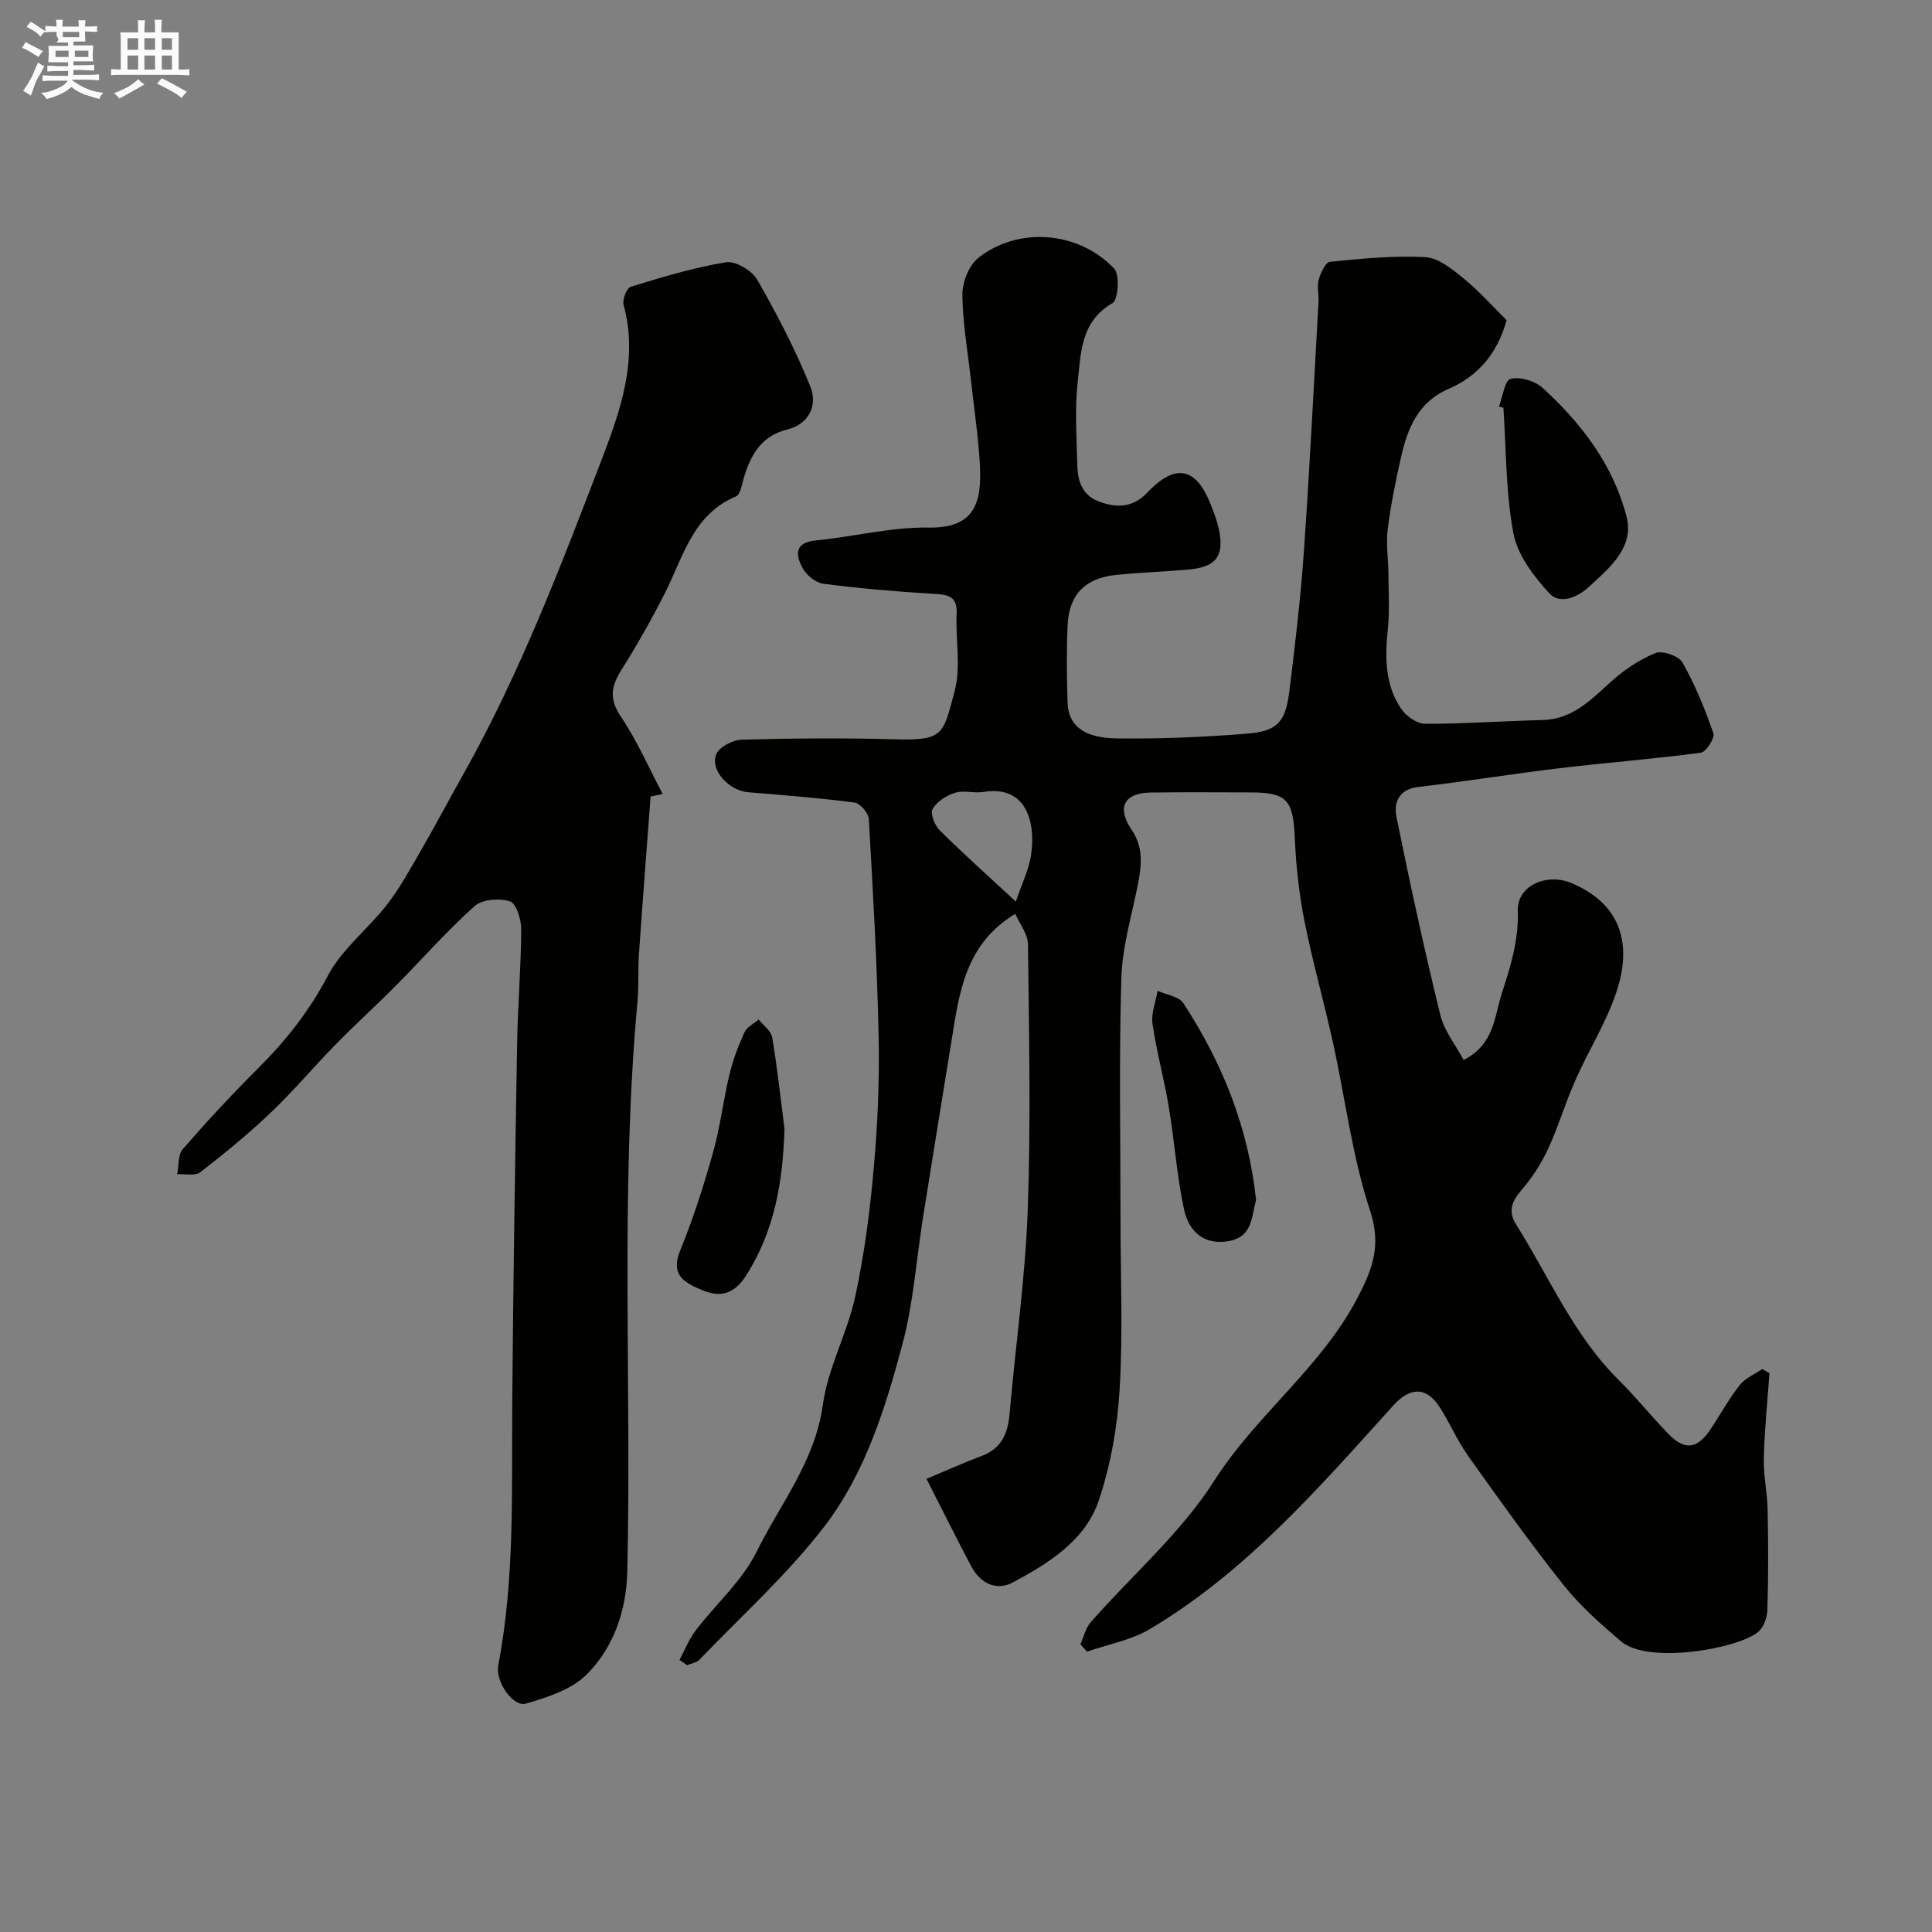 <svg enable-background="new 0 0 400 400" viewBox="0 0 400 400" xmlns="http://www.w3.org/2000/svg"><rect x="0" y="0" width="400" height="400" fill="#808080" stroke="none"/><path d="m6.8 9.5c.6.3 1.3.7 2.1 1.1-.4.4-.7.8-.9 1.2-.7-.4-1.3-.8-1.8-1.1s-1.1-.6-1.6-.8c.2-.4.5-.8.7-1.2.4.2.8.5 1.5.8zm.9 6.9c-.3.6-.5 1.1-.7 1.7s-.4 1.1-.6 1.7c-.6-.4-1.1-.7-1.6-1 .7-1 1.2-1.8 1.5-2.4.3-.5.6-1.1.8-1.7.3-.6.5-1.2.8-1.8.3.3.8.6 1.3.8-.7 1.3-1.2 2.2-1.5 2.7zm.1-11c.4.3 1 .7 1.7 1.1-.5.2-.8.6-1.1 1.1-.5-.6-1-1-1.4-1.2s-.9-.6-1.5-.8c.2-.4.5-.7.9-1.1.5.3.9.6 1.4.9zm10.5 13.1c1 .4 2 .6 3.1.7-.4.4-.7.8-.8 1.3-.9-.2-1.9-.6-3-.9-1-.4-2-.9-2.8-1.6-.5.4-1.1.9-1.9 1.3s-1.9.9-3.3 1.2c-.1-.3-.5-.8-1.1-1.3 1 0 2.1-.3 3.2-.8 1.2-.5 1.9-1 2.3-1.7h-3.2c-.4 0-1 0-2 .1v-1.2c1 0 1.7.1 2 .1h3.3v-1h-2.3c-.2 0-.9 0-2 .1v-1.2c1.2 0 1.9.1 2 .1h2.3v-.8h-4.1c0-.7.1-1.2.1-1.6 0-.5 0-1.1-.1-1.8h4.1v-.7h-2.5c1-.6.1-1.1.1-1.6v-.6h-.5c-.4 0-1 0-1.8.1v-1.3c1.2 0 1.9.1 2.1.1h.2c0-.3 0-.8-.1-1.4h1.4c0 .6-.1 1-.1 1.4h3.4c0-.4 0-.8-.1-1.3h1.5c0 .4-.1.9-.1 1.3.7 0 1.5 0 2.5-.1v1.2c-1 0-1.8-.1-2.5-.1v.6c0 .3 0 .8.1 1.5h-2.5v.8h4.1c0 .7-.1 1.3-.1 1.8s0 1 .1 1.5h-4.1v.8h1.4c.8 0 1.8 0 2.9-.1v1.2c-1 0-1.9-.1-2.8-.1h-1.5v1h3.2c.3 0 1 0 2.1-.1v1.2c-1.1 0-1.8-.1-2.1-.1h-3.4l-.1.1c1.4 1 2.4 1.5 3.4 1.9zm-4.1-6.7v-1.3h-2.7v1.3zm2.2-4.1v-1.1h-3.4v1.1zm1.9 4.1v-1.3h-2.8v1.3z" fill="#fcfafa"/><path d="m37 6.7v2.3 5.4c1 0 1.8 0 2.2-.1v1.3c-.6 0-1.5-.1-2.5-.1h-11.9c-.7 0-1.3 0-1.8.1v-1.3c.5 0 1.1.1 2 .1v-5.2c0-1 0-1.8-.1-2.5h3.7c0-1.3 0-2.1-.1-2.5h1.5c0 .4-.1 1.3-.1 2.5h2.2c0-1.2 0-2.1-.1-2.6h1.5c0 .4-.1 1.3-.1 2.6zm-12.3 13.7c-.3-.4-.7-.8-1.1-1.1 1.1-.4 2.1-.9 2.9-1.3.8-.5 1.5-1 2.1-1.6.4.4.9.8 1.3 1.1-2.5 1.4-4.2 2.4-5.2 2.9zm3.9-10.1v-2.4h-2.2v2.4zm0 4.1v-2.9h-2.2v2.9zm3.5-4.1v-2.4h-2.2v2.4zm0 4.1v-2.9h-2.2v2.9zm.4 2.9 1-1.1c.6.3 1.4.7 2.5 1.3s2 1.1 2.7 1.5c-.4.4-.8.8-1.1 1.3-.8-.8-2.5-1.7-5.1-3zm3.1-7v-2.4h-2.1v2.4zm0 4.1v-2.9h-2.1v2.9z" fill="#fcfafa"/><g fill="#010100"><path d="m140.68 343.68c1.1-2.05 1.96-4.29 3.35-6.11 4.17-5.47 9.63-10.26 12.61-16.29 4.91-9.93 12.12-18.75 13.72-30.44 1.04-7.59 5.03-14.74 6.68-22.31 1.91-8.76 3.07-17.72 3.86-26.66.81-9.06 1.2-18.2 1.01-27.29-.31-15.01-1.17-30.01-2.03-45-.07-1.24-1.79-3.27-2.95-3.42-7.33-.96-14.71-1.53-22.08-2.14-3.87-.32-7.88-4.54-6.57-7.84.6-1.52 3.44-2.99 5.3-3.04 10.66-.29 21.33-.37 31.99-.07 9.95.27 9.71-1.18 12.07-9.97 1.35-5 .17-10.65.42-15.99.19-3.96-2.09-4-5.06-4.18-7.53-.46-15.06-1.1-22.54-2.07-1.59-.21-3.53-1.8-4.32-3.29-1.41-2.65-1.72-5.25 2.76-5.68 7.8-.76 15.57-2.78 23.33-2.66 9.4.14 11.1-4.85 10.64-13.11-.33-5.88-1.23-11.74-1.87-17.6-.65-5.86-1.71-11.71-1.75-17.58-.01-2.57 1.38-6.04 3.34-7.58 8.27-6.51 20.74-5.52 28.09 2.26 1.2 1.27.84 6.45-.35 7.14-6.62 3.81-6.53 10.32-7.2 16.3-.63 5.6-.22 11.32-.1 16.98.07 3.37.86 6.45 4.59 7.83 3.89 1.44 7.3 1.1 10.15-2.15.11-.12.24-.24.35-.35 5.4-5.31 9.48-4.48 12.42 2.76 1.09 2.68 2.17 5.61 2.16 8.42-.01 4.51-3.79 5.14-7.35 5.43-4.76.39-9.53.57-14.28 1.05-6.38.65-9.75 4.06-10.03 10.42-.24 5.32-.18 10.67-.01 16 .15 4.72 3.27 7.34 10.21 7.43 8.92.12 17.87-.27 26.77-.97 6.45-.51 8.13-2.35 8.93-8.76 1.19-9.6 2.33-19.22 3.01-28.87 1.21-17.29 2.06-34.6 3.04-51.9.08-1.49-.35-3.09.04-4.47.39-1.4 1.4-3.62 2.31-3.71 6.57-.65 13.2-1.32 19.76-.96 2.73.15 5.58 2.5 7.93 4.41 3.21 2.62 5.99 5.76 8.9 8.64-1.87 6.79-5.85 11.56-12.04 14.24-6.31 2.73-8.48 8.17-9.83 14.16-1.11 4.92-2.13 9.89-2.75 14.89-.38 3.07.13 6.24.15 9.36.03 3.76.26 7.55-.12 11.27-.6 5.81-.63 11.5 2.72 16.49 1.03 1.53 3.28 3.15 4.98 3.15 8.09.03 16.18-.58 24.28-.77 6.21-.14 10.01-4.14 14.18-7.91 2.7-2.44 5.89-4.6 9.23-5.96 1.44-.59 4.85.6 5.62 1.96 2.61 4.62 4.65 9.62 6.39 14.65.34.98-1.51 3.87-2.59 4.02-9.75 1.3-19.57 2.05-29.35 3.22-9.73 1.16-19.41 2.74-29.14 3.87-4.12.48-5.12 3.28-4.53 6.23 2.77 13.71 5.75 27.39 9.07 40.97.8 3.28 3.15 6.18 4.82 9.33 6.41-3.25 6.35-9.01 7.92-13.81 1.81-5.55 3.5-11.01 3.31-17.13-.16-5.17 5.98-7.85 11.13-5.68 9.48 4 12.95 11.74 9.21 22.76-2.12 6.24-5.73 11.96-8.42 18.03-2.08 4.7-3.54 9.68-5.7 14.33-1.42 3.04-3.32 5.96-5.52 8.5-2.03 2.34-2.72 4.41-1.05 7.07 6.86 10.86 11.87 22.91 21.21 32.16 3.63 3.6 6.84 7.62 10.42 11.29 3.23 3.31 5.85 3 8.44-.81 2.1-3.1 3.89-6.43 6.19-9.37 1.13-1.45 3.1-2.26 4.69-3.36.5.29 1 .58 1.5.87-.42 5.85-1.03 11.7-1.17 17.56-.09 3.59.72 7.19.79 10.8.14 6.88.16 13.77-.05 20.65-.05 1.59-.81 3.69-1.99 4.62-4.41 3.49-22.72 6.65-28.31 1.89-4.22-3.6-8.47-7.34-11.9-11.66-6.91-8.69-13.36-17.75-19.8-26.79-2.26-3.18-3.78-6.87-5.92-10.15-2.78-4.25-6.14-4-9.58-.19-15.34 16.97-30.37 34.35-50.33 46.23-3.9 2.32-8.67 3.17-13.03 4.69-.46-.51-.92-1.03-1.37-1.54.7-1.54 1.08-3.37 2.15-4.58 8.55-9.73 18.65-18.44 25.52-29.22 8.72-13.69 22.1-23.42 29.68-37.89 3.12-5.96 5-10.85 2.62-18.07-3.7-11.22-5.12-23.17-7.68-34.78-1.85-8.41-4.22-16.71-5.9-25.16-1.11-5.6-1.75-11.35-2-17.05-.35-8.12-1.55-9.61-9.39-9.61-6.83 0-13.67-.08-20.5.03-5.43.08-7.03 3.07-3.92 7.66 2.45 3.61 2.12 7.25 1.36 11.14-1.27 6.53-3.27 13.06-3.47 19.64-.5 16.65-.17 33.33-.17 49.99 0 11.7.52 23.44-.18 35.1-.46 7.74-1.84 15.66-4.31 23-2.8 8.34-10.35 13-17.76 16.99-3.47 1.87-6.82.19-8.7-3.39-3.02-5.74-5.91-11.55-9.22-18.04 3.77-1.58 7.55-3.28 11.42-4.74 4.1-1.55 5.43-4.63 5.78-8.7 1.22-14.06 3.25-28.07 3.76-42.15.66-18.34.26-36.72.05-55.08-.02-2.13-1.73-4.25-2.63-6.31-10.43 6.3-11.6 16.44-13.21 26.35-1.96 12.08-3.92 24.16-5.85 36.25-1.41 8.86-2.01 17.93-4.31 26.55-3.53 13.23-7.7 26.63-16.07 37.57-7.65 10-17.19 18.57-25.96 27.71-.6.62-1.69.76-2.55 1.13-.52-.41-1.05-.74-1.57-1.08zm69.64-157.02c1.24-3.71 2.75-6.7 3.18-9.83.96-7.11-1.3-14.26-9.82-12.87-1.94.32-4.12-.39-5.93.17-1.78.55-3.76 1.82-4.67 3.36-.53.91.43 3.38 1.46 4.4 4.78 4.76 9.83 9.26 15.78 14.77z"/><path d="m134.7 164.91c-.81 10.86-1.66 21.72-2.41 32.58-.23 3.31-.01 6.65-.31 9.95-3.61 39.31-1.18 78.71-2.11 118.06-.19 7.85-2.8 15.72-8.55 21.32-3.13 3.05-8.04 4.6-12.42 5.89-2.68.79-6.38-4.57-5.74-7.91 3.47-18.15 2.75-36.51 2.9-54.83.2-24.59.58-49.19 1-73.78.14-7.94.81-15.86.85-23.8.01-2.02-1.02-5.35-2.32-5.77-2.18-.7-5.75-.44-7.33.98-5.73 5.12-10.82 10.95-16.25 16.42-4.1 4.14-8.43 8.06-12.51 12.22-4.51 4.6-8.67 9.57-13.33 14.01-4.63 4.42-9.6 8.5-14.67 12.43-1.07.83-3.19.33-4.82.44.36-1.77.14-4.04 1.18-5.23 5-5.74 10.18-11.34 15.58-16.71 5.74-5.71 10.58-11.83 14.41-19.12 2.9-5.53 8.32-9.69 12.25-14.74 2.65-3.41 4.75-7.26 6.92-11.01 3.08-5.33 5.96-10.77 8.98-16.14 11.73-20.91 20.24-43.28 28.77-65.55 3.73-9.74 7.41-20.35 4.34-31.49-.3-1.09.64-3.51 1.48-3.76 6.5-1.99 13.04-3.99 19.72-5.07 1.97-.32 5.38 1.72 6.48 3.63 4.09 7.14 7.92 14.5 10.99 22.12 1.5 3.72-.16 7.73-4.74 8.86-5.41 1.33-7.58 5.22-9.03 9.97-.42 1.37-.7 3.5-1.64 3.9-8.9 3.74-10.87 12.38-14.62 19.84-2.77 5.5-5.82 10.88-9.1 16.09-2.13 3.38-2.56 5.99-.12 9.63 3.38 5.02 5.83 10.67 8.67 16.05-.85.16-1.67.34-2.5.52z"/><path d="m310.33 84.18c.78-2.02 1.21-5.43 2.42-5.74 1.96-.5 5.02.41 6.6 1.84 8.08 7.35 14.67 16.01 17.41 26.69 1.63 6.37-3.49 10.56-7.74 14.49-2.42 2.24-6.04 3.77-8.26 1.37-3.23-3.51-6.57-7.91-7.42-12.39-1.61-8.5-1.48-17.33-2.08-26.02-.32-.09-.63-.17-.93-.24z"/><path d="m162.42 233.72c-.32 10.83-2.03 21.15-7.99 30.43-2.25 3.5-5.02 4.66-9.01 2.98-3.82-1.61-6.69-3.12-4.56-8.33 2.69-6.56 4.85-13.37 6.77-20.2 1.49-5.3 2.12-10.84 3.41-16.2.71-2.97 1.83-5.89 3.1-8.68.5-1.1 1.92-1.77 2.93-2.64.97 1.22 2.57 2.33 2.8 3.67 1.06 6.29 1.74 12.64 2.55 18.97z"/><path d="m260.06 248.46c-.95 3.09-.55 7.59-5.68 8.5-4.54.81-8.14-1.38-9.26-6.66-1.48-6.98-1.97-14.16-3.15-21.21-.96-5.73-2.52-11.36-3.35-17.1-.32-2.19.66-4.56 1.05-6.85 1.82.83 4.42 1.15 5.34 2.57 7.99 12.25 13.42 25.53 15.05 40.75z"/></g></svg>